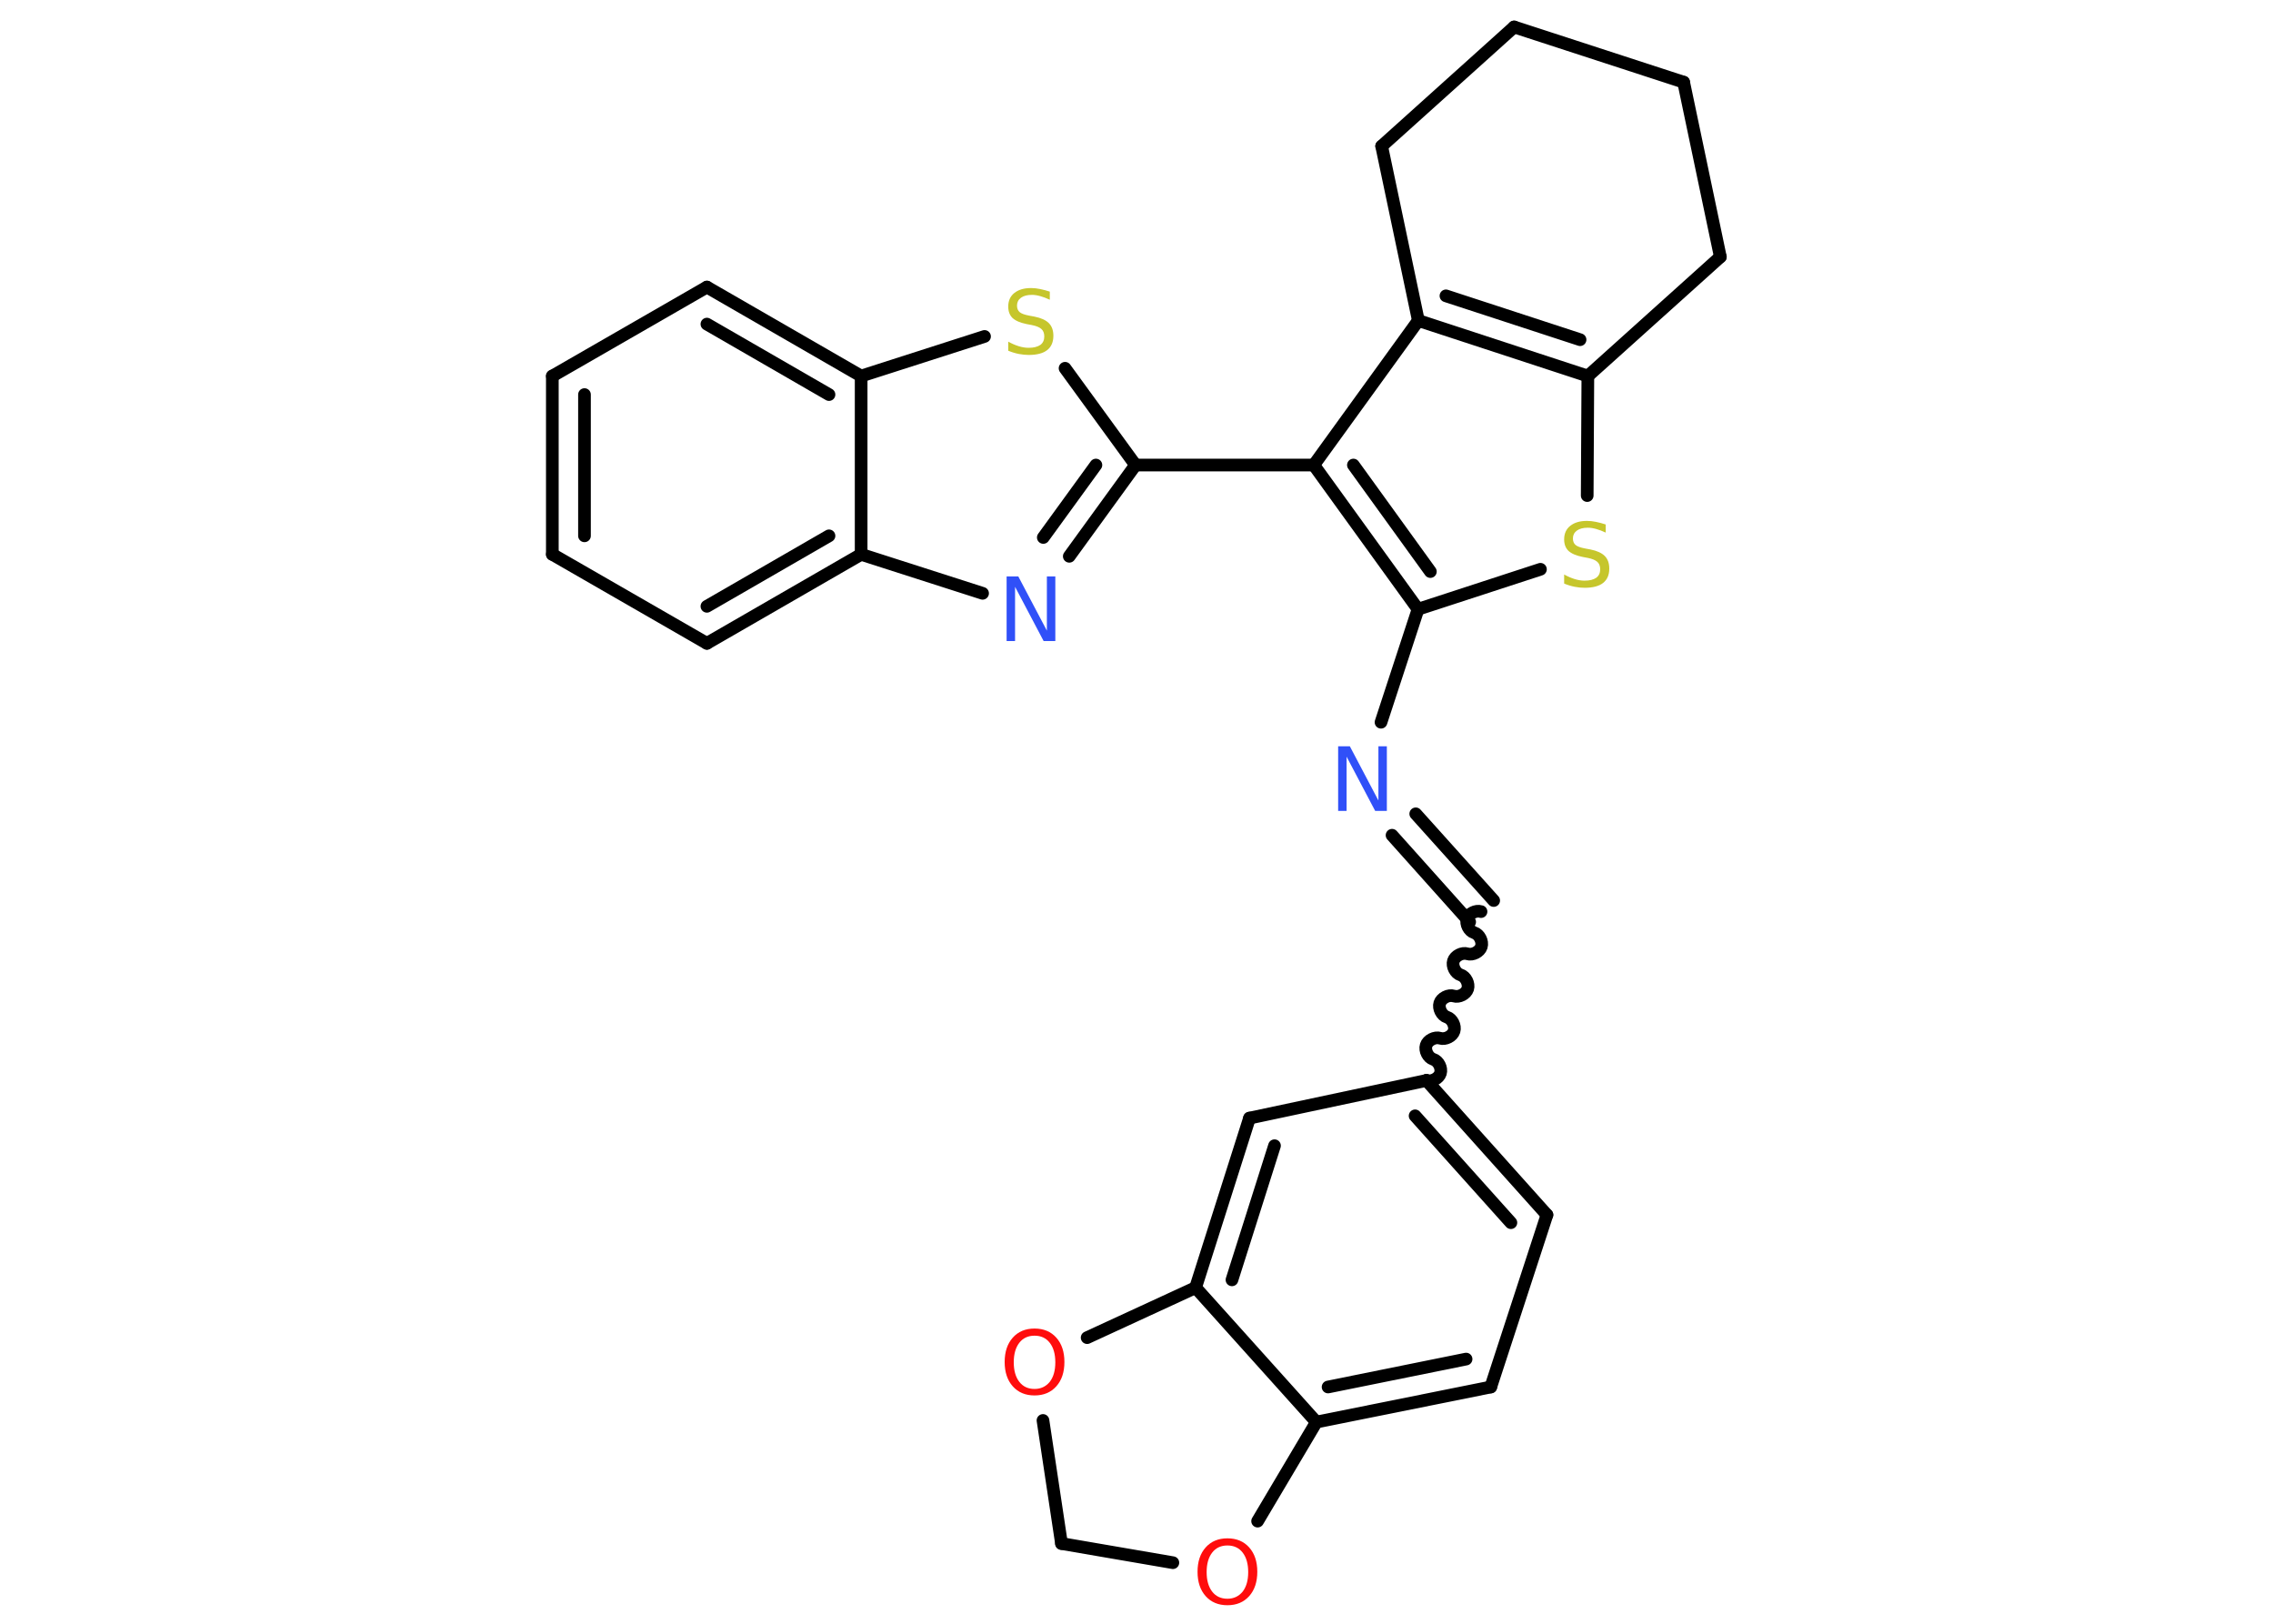 <?xml version='1.0' encoding='UTF-8'?>
<!DOCTYPE svg PUBLIC "-//W3C//DTD SVG 1.1//EN" "http://www.w3.org/Graphics/SVG/1.1/DTD/svg11.dtd">
<svg version='1.2' xmlns='http://www.w3.org/2000/svg' xmlns:xlink='http://www.w3.org/1999/xlink' width='70.0mm' height='50.0mm' viewBox='0 0 70.0 50.0'>
  <desc>Generated by the Chemistry Development Kit (http://github.com/cdk)</desc>
  <g stroke-linecap='round' stroke-linejoin='round' stroke='#000000' stroke-width='.39' fill='#FF0D0D'>
    <rect x='.0' y='.0' width='70.0' height='50.0' fill='#FFFFFF' stroke='none'/>
    <g id='mol1' class='mol'>
      <g id='mol1bnd1' class='bond'>
        <line x1='45.26' y1='28.39' x2='42.87' y2='25.72'/>
        <line x1='46.0' y1='27.73' x2='43.6' y2='25.06'/>
      </g>
      <line id='mol1bnd2' class='bond' x1='42.53' y1='22.24' x2='43.67' y2='18.76'/>
      <line id='mol1bnd3' class='bond' x1='43.67' y1='18.76' x2='47.44' y2='17.53'/>
      <line id='mol1bnd4' class='bond' x1='48.88' y1='15.26' x2='48.9' y2='11.58'/>
      <g id='mol1bnd5' class='bond'>
        <line x1='43.68' y1='9.87' x2='48.9' y2='11.58'/>
        <line x1='44.53' y1='9.11' x2='48.66' y2='10.46'/>
      </g>
      <line id='mol1bnd6' class='bond' x1='43.68' y1='9.87' x2='40.46' y2='14.32'/>
      <g id='mol1bnd7' class='bond'>
        <line x1='40.46' y1='14.32' x2='43.67' y2='18.76'/>
        <line x1='41.68' y1='14.32' x2='44.05' y2='17.6'/>
      </g>
      <line id='mol1bnd8' class='bond' x1='40.46' y1='14.32' x2='34.97' y2='14.32'/>
      <g id='mol1bnd9' class='bond'>
        <line x1='32.93' y1='17.13' x2='34.97' y2='14.32'/>
        <line x1='32.13' y1='16.55' x2='33.75' y2='14.32'/>
      </g>
      <line id='mol1bnd10' class='bond' x1='30.26' y1='18.27' x2='26.52' y2='17.07'/>
      <g id='mol1bnd11' class='bond'>
        <line x1='21.77' y1='19.81' x2='26.52' y2='17.07'/>
        <line x1='21.77' y1='18.67' x2='25.53' y2='16.5'/>
      </g>
      <line id='mol1bnd12' class='bond' x1='21.77' y1='19.81' x2='17.01' y2='17.07'/>
      <g id='mol1bnd13' class='bond'>
        <line x1='17.01' y1='11.58' x2='17.01' y2='17.07'/>
        <line x1='18.0' y1='12.15' x2='18.0' y2='16.5'/>
      </g>
      <line id='mol1bnd14' class='bond' x1='17.01' y1='11.58' x2='21.77' y2='8.84'/>
      <g id='mol1bnd15' class='bond'>
        <line x1='26.52' y1='11.58' x2='21.77' y2='8.84'/>
        <line x1='25.53' y1='12.15' x2='21.77' y2='9.98'/>
      </g>
      <line id='mol1bnd16' class='bond' x1='26.52' y1='17.07' x2='26.52' y2='11.58'/>
      <line id='mol1bnd17' class='bond' x1='26.52' y1='11.58' x2='30.32' y2='10.36'/>
      <line id='mol1bnd18' class='bond' x1='34.97' y1='14.32' x2='32.8' y2='11.34'/>
      <line id='mol1bnd19' class='bond' x1='43.68' y1='9.87' x2='42.55' y2='4.5'/>
      <line id='mol1bnd20' class='bond' x1='42.55' y1='4.5' x2='46.63' y2='.83'/>
      <line id='mol1bnd21' class='bond' x1='46.63' y1='.83' x2='51.85' y2='2.53'/>
      <line id='mol1bnd22' class='bond' x1='51.85' y1='2.53' x2='52.98' y2='7.91'/>
      <line id='mol1bnd23' class='bond' x1='48.9' y1='11.58' x2='52.98' y2='7.91'/>
      <path id='mol1bnd24' class='bond' d='M43.93 33.27c.16 .05 .38 -.06 .43 -.22c.05 -.16 -.06 -.38 -.22 -.43c-.16 -.05 -.27 -.27 -.22 -.43c.05 -.16 .27 -.27 .43 -.22c.16 .05 .38 -.06 .43 -.22c.05 -.16 -.06 -.38 -.22 -.43c-.16 -.05 -.27 -.27 -.22 -.43c.05 -.16 .27 -.27 .43 -.22c.16 .05 .38 -.06 .43 -.22c.05 -.16 -.06 -.38 -.22 -.43c-.16 -.05 -.27 -.27 -.22 -.43c.05 -.16 .27 -.27 .43 -.22c.16 .05 .38 -.06 .43 -.22c.05 -.16 -.06 -.38 -.22 -.43c-.16 -.05 -.27 -.27 -.22 -.43c.05 -.16 .27 -.27 .43 -.22' fill='none' stroke='#000000' stroke-width='.39'/>
      <g id='mol1bnd25' class='bond'>
        <line x1='47.64' y1='37.41' x2='43.93' y2='33.27'/>
        <line x1='46.53' y1='37.65' x2='43.58' y2='34.36'/>
      </g>
      <line id='mol1bnd26' class='bond' x1='47.64' y1='37.41' x2='45.91' y2='42.71'/>
      <g id='mol1bnd27' class='bond'>
        <line x1='40.54' y1='43.79' x2='45.91' y2='42.71'/>
        <line x1='40.9' y1='42.71' x2='45.15' y2='41.85'/>
      </g>
      <line id='mol1bnd28' class='bond' x1='40.54' y1='43.79' x2='36.82' y2='39.65'/>
      <g id='mol1bnd29' class='bond'>
        <line x1='38.48' y1='34.43' x2='36.82' y2='39.65'/>
        <line x1='39.25' y1='35.28' x2='37.94' y2='39.41'/>
      </g>
      <line id='mol1bnd30' class='bond' x1='43.93' y1='33.27' x2='38.48' y2='34.43'/>
      <line id='mol1bnd31' class='bond' x1='36.82' y1='39.65' x2='33.48' y2='41.19'/>
      <line id='mol1bnd32' class='bond' x1='32.12' y1='43.74' x2='32.69' y2='47.53'/>
      <line id='mol1bnd33' class='bond' x1='32.69' y1='47.53' x2='36.12' y2='48.12'/>
      <line id='mol1bnd34' class='bond' x1='40.54' y1='43.79' x2='38.73' y2='46.84'/>
      <path id='mol1atm2' class='atom' d='M41.21 22.98h.36l.88 1.67v-1.67h.26v1.99h-.36l-.88 -1.67v1.67h-.26v-1.99z' stroke='none' fill='#3050F8'/>
      <path id='mol1atm4' class='atom' d='M49.45 16.14v.26q-.15 -.07 -.29 -.11q-.14 -.04 -.26 -.04q-.22 .0 -.34 .09q-.12 .09 -.12 .24q.0 .13 .08 .2q.08 .07 .3 .11l.16 .03q.3 .06 .44 .2q.14 .14 .14 .39q.0 .29 -.19 .44q-.19 .15 -.57 .15q-.14 .0 -.3 -.03q-.16 -.03 -.33 -.1v-.28q.16 .09 .32 .14q.16 .05 .31 .05q.23 .0 .36 -.09q.12 -.09 .12 -.26q.0 -.15 -.09 -.23q-.09 -.08 -.29 -.12l-.16 -.03q-.3 -.06 -.44 -.19q-.13 -.13 -.13 -.35q.0 -.27 .19 -.42q.19 -.15 .51 -.15q.14 .0 .28 .03q.15 .03 .3 .08z' stroke='none' fill='#C6C62C'/>
      <path id='mol1atm9' class='atom' d='M31.0 17.75h.36l.88 1.67v-1.67h.26v1.99h-.36l-.88 -1.67v1.67h-.26v-1.99z' stroke='none' fill='#3050F8'/>
      <path id='mol1atm16' class='atom' d='M32.33 8.97v.26q-.15 -.07 -.29 -.11q-.14 -.04 -.26 -.04q-.22 .0 -.34 .09q-.12 .09 -.12 .24q.0 .13 .08 .2q.08 .07 .3 .11l.16 .03q.3 .06 .44 .2q.14 .14 .14 .39q.0 .29 -.19 .44q-.19 .15 -.57 .15q-.14 .0 -.3 -.03q-.16 -.03 -.33 -.1v-.28q.16 .09 .32 .14q.16 .05 .31 .05q.23 .0 .36 -.09q.12 -.09 .12 -.26q.0 -.15 -.09 -.23q-.09 -.08 -.29 -.12l-.16 -.03q-.3 -.06 -.44 -.19q-.13 -.13 -.13 -.35q.0 -.27 .19 -.42q.19 -.15 .51 -.15q.14 .0 .28 .03q.15 .03 .3 .08z' stroke='none' fill='#C6C62C'/>
      <path id='mol1atm27' class='atom' d='M31.86 41.13q-.3 .0 -.47 .22q-.17 .22 -.17 .6q.0 .38 .17 .6q.17 .22 .47 .22q.29 .0 .47 -.22q.17 -.22 .17 -.6q.0 -.38 -.17 -.6q-.17 -.22 -.47 -.22zM31.86 40.91q.42 .0 .67 .28q.25 .28 .25 .75q.0 .47 -.25 .75q-.25 .28 -.67 .28q-.42 .0 -.67 -.28q-.25 -.28 -.25 -.75q.0 -.47 .25 -.75q.25 -.28 .67 -.28z' stroke='none'/>
      <path id='mol1atm29' class='atom' d='M37.8 47.59q-.3 .0 -.47 .22q-.17 .22 -.17 .6q.0 .38 .17 .6q.17 .22 .47 .22q.29 .0 .47 -.22q.17 -.22 .17 -.6q.0 -.38 -.17 -.6q-.17 -.22 -.47 -.22zM37.8 47.37q.42 .0 .67 .28q.25 .28 .25 .75q.0 .47 -.25 .75q-.25 .28 -.67 .28q-.42 .0 -.67 -.28q-.25 -.28 -.25 -.75q.0 -.47 .25 -.75q.25 -.28 .67 -.28z' stroke='none'/>
    </g>
  </g>
</svg>
